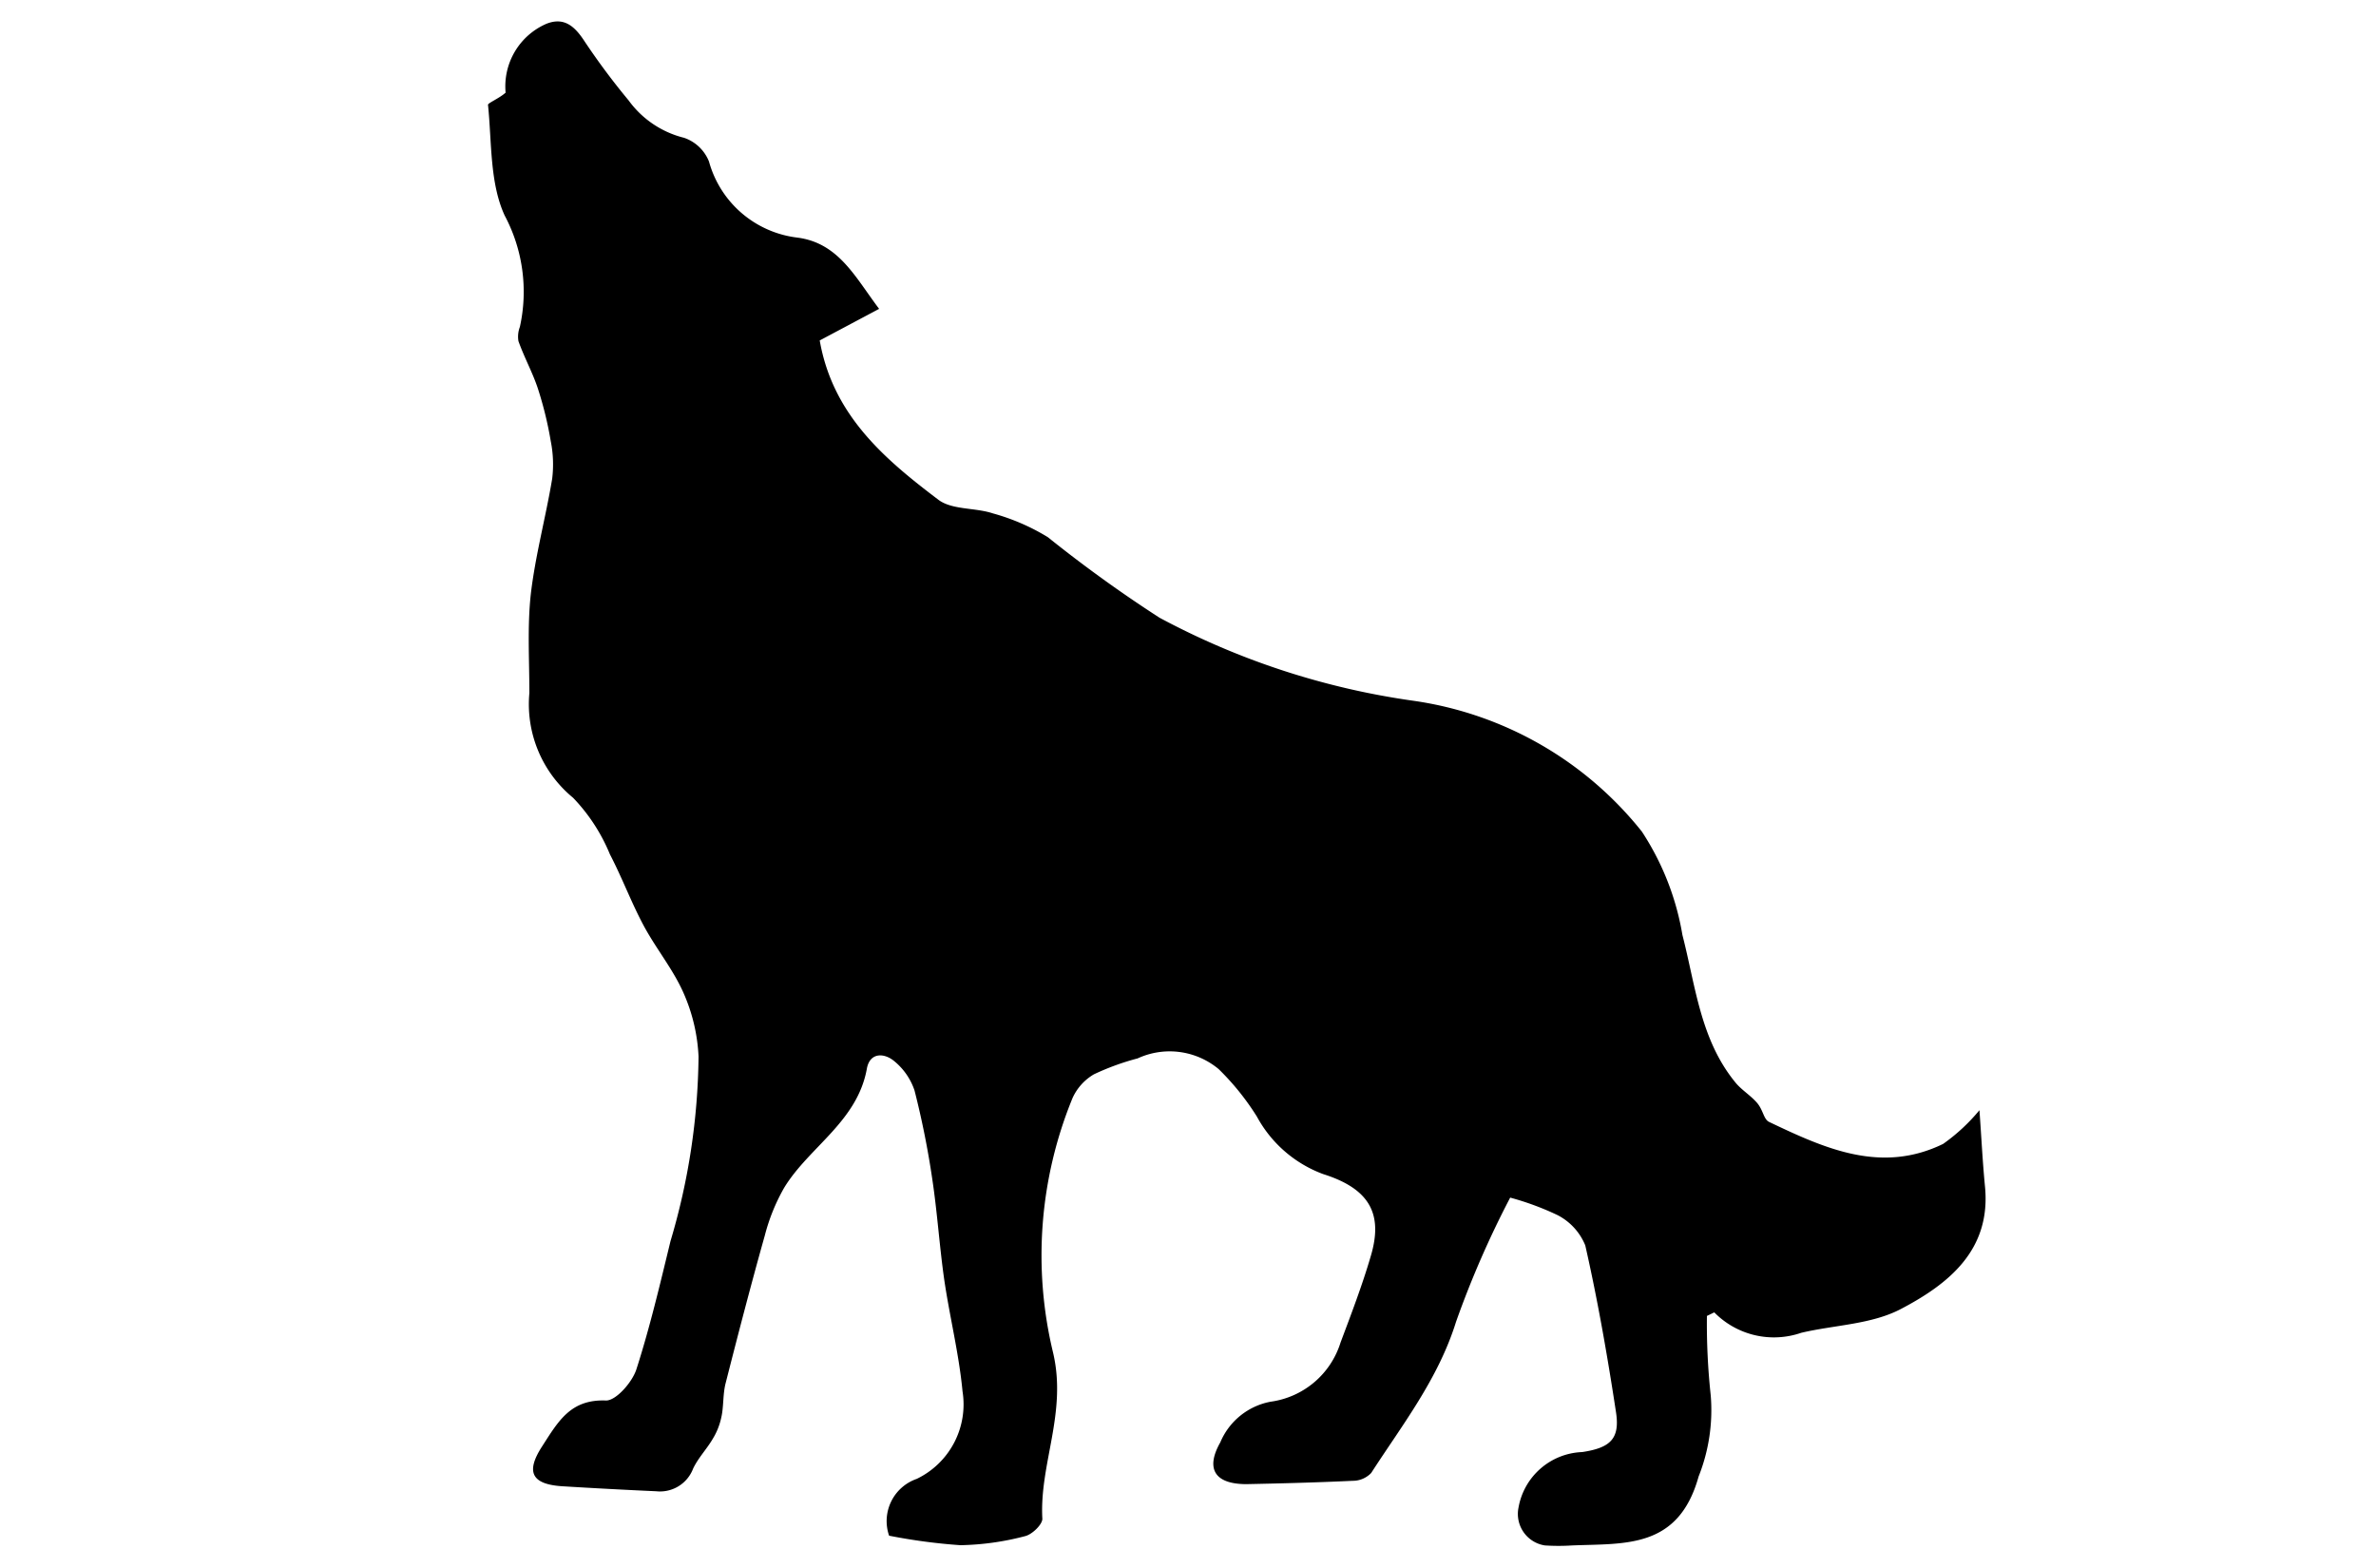 <svg id="Livello_1" data-name="Livello 1" xmlns="http://www.w3.org/2000/svg" viewBox="0 0 100 66"><title>iconTavola disegno 121</title><path d="M21.28,3.9A2.87,2.87,0,0,1,23,1c.71-.28,1.15.07,1.55.66a29.47,29.47,0,0,0,1.91,2.57A4.1,4.1,0,0,0,28.79,5.8a1.73,1.73,0,0,1,1.05,1A4.4,4.4,0,0,0,33.55,10C35.3,10.22,36,11.68,37,13L34.5,14.33c.55,3.15,2.74,5,5,6.71.58.43,1.54.32,2.29.57a9,9,0,0,1,2.31,1A56.31,56.31,0,0,0,48.8,26,32,32,0,0,0,59.51,29.5,15,15,0,0,1,69.1,35a11.35,11.35,0,0,1,1.71,4.36c.55,2.13.75,4.38,2.21,6.18.26.33.64.55.92.87s.28.71.53.82c2.33,1.11,4.7,2.19,7.31.92a7.85,7.85,0,0,0,1.53-1.42c.08,1.1.13,2.14.23,3.18C83.82,52.62,82,54.05,80,55.1c-1.24.65-2.8.67-4.19,1a3.52,3.52,0,0,1-3.66-.86l-.31.15A28.12,28.12,0,0,0,72,58.73a7.56,7.56,0,0,1-.51,3.42c-.85,3.05-3.09,2.81-5.32,2.9a8.83,8.83,0,0,1-1.15,0,1.34,1.34,0,0,1-1.11-1.59,2.83,2.83,0,0,1,2.68-2.34c1.19-.18,1.6-.56,1.42-1.7-.36-2.36-.77-4.71-1.29-7a2.49,2.49,0,0,0-1.16-1.27,11.73,11.73,0,0,0-2-.74,40.43,40.43,0,0,0-2.28,5.23C60.53,58.05,59,60,57.71,62a1.07,1.07,0,0,1-.78.33c-1.49.07-3,.11-4.47.14-1.32,0-1.74-.63-1.1-1.76A2.87,2.87,0,0,1,53.48,59a3.59,3.59,0,0,0,2.94-2.49c.45-1.2.91-2.4,1.27-3.63.52-1.74,0-2.83-2-3.46A5.24,5.24,0,0,1,52.9,47a10.78,10.78,0,0,0-1.61-2,3.22,3.22,0,0,0-3.41-.45,10.63,10.63,0,0,0-1.84.67,2.21,2.21,0,0,0-.9,1,17.46,17.46,0,0,0-.82,10.71c.6,2.54-.58,4.69-.45,7,0,.24-.43.66-.73.73a11.44,11.44,0,0,1-2.72.38,24.06,24.06,0,0,1-3-.4,1.88,1.88,0,0,1,1.16-2.39,3.48,3.48,0,0,0,1.93-3.69c-.15-1.58-.54-3.13-.77-4.7-.2-1.4-.29-2.81-.5-4.21a36.58,36.58,0,0,0-.75-3.75,2.71,2.71,0,0,0-.86-1.24c-.41-.34-1-.37-1.14.29C36.1,47.21,34.05,48.27,33,50a8.15,8.15,0,0,0-.81,2c-.58,2.06-1.12,4.14-1.65,6.22-.12.46-.08,1-.18,1.43a2.84,2.84,0,0,1-.36.91c-.25.43-.62.81-.83,1.26a1.49,1.49,0,0,1-1.55.95c-1.32-.06-2.63-.13-3.94-.21s-1.56-.6-.87-1.67,1.2-2,2.7-1.94c.42,0,1.09-.76,1.27-1.3.57-1.77,1-3.6,1.44-5.41a28.08,28.08,0,0,0,1.18-7.77,7.45,7.45,0,0,0-.63-2.67c-.44-1-1.16-1.87-1.68-2.84s-.9-2-1.42-3a7.6,7.6,0,0,0-1.55-2.38,5.1,5.1,0,0,1-1.84-4.41c0-1.39-.09-2.79.06-4.16.19-1.63.63-3.24.9-4.86a5,5,0,0,0-.06-1.58,15.48,15.48,0,0,0-.54-2.21c-.22-.67-.57-1.3-.82-2a1.15,1.15,0,0,1,.06-.6,6.83,6.83,0,0,0-.64-4.69c-.63-1.37-.54-3.08-.7-4.65C20.5,4.35,21,4.15,21.28,3.9Z"/></svg>